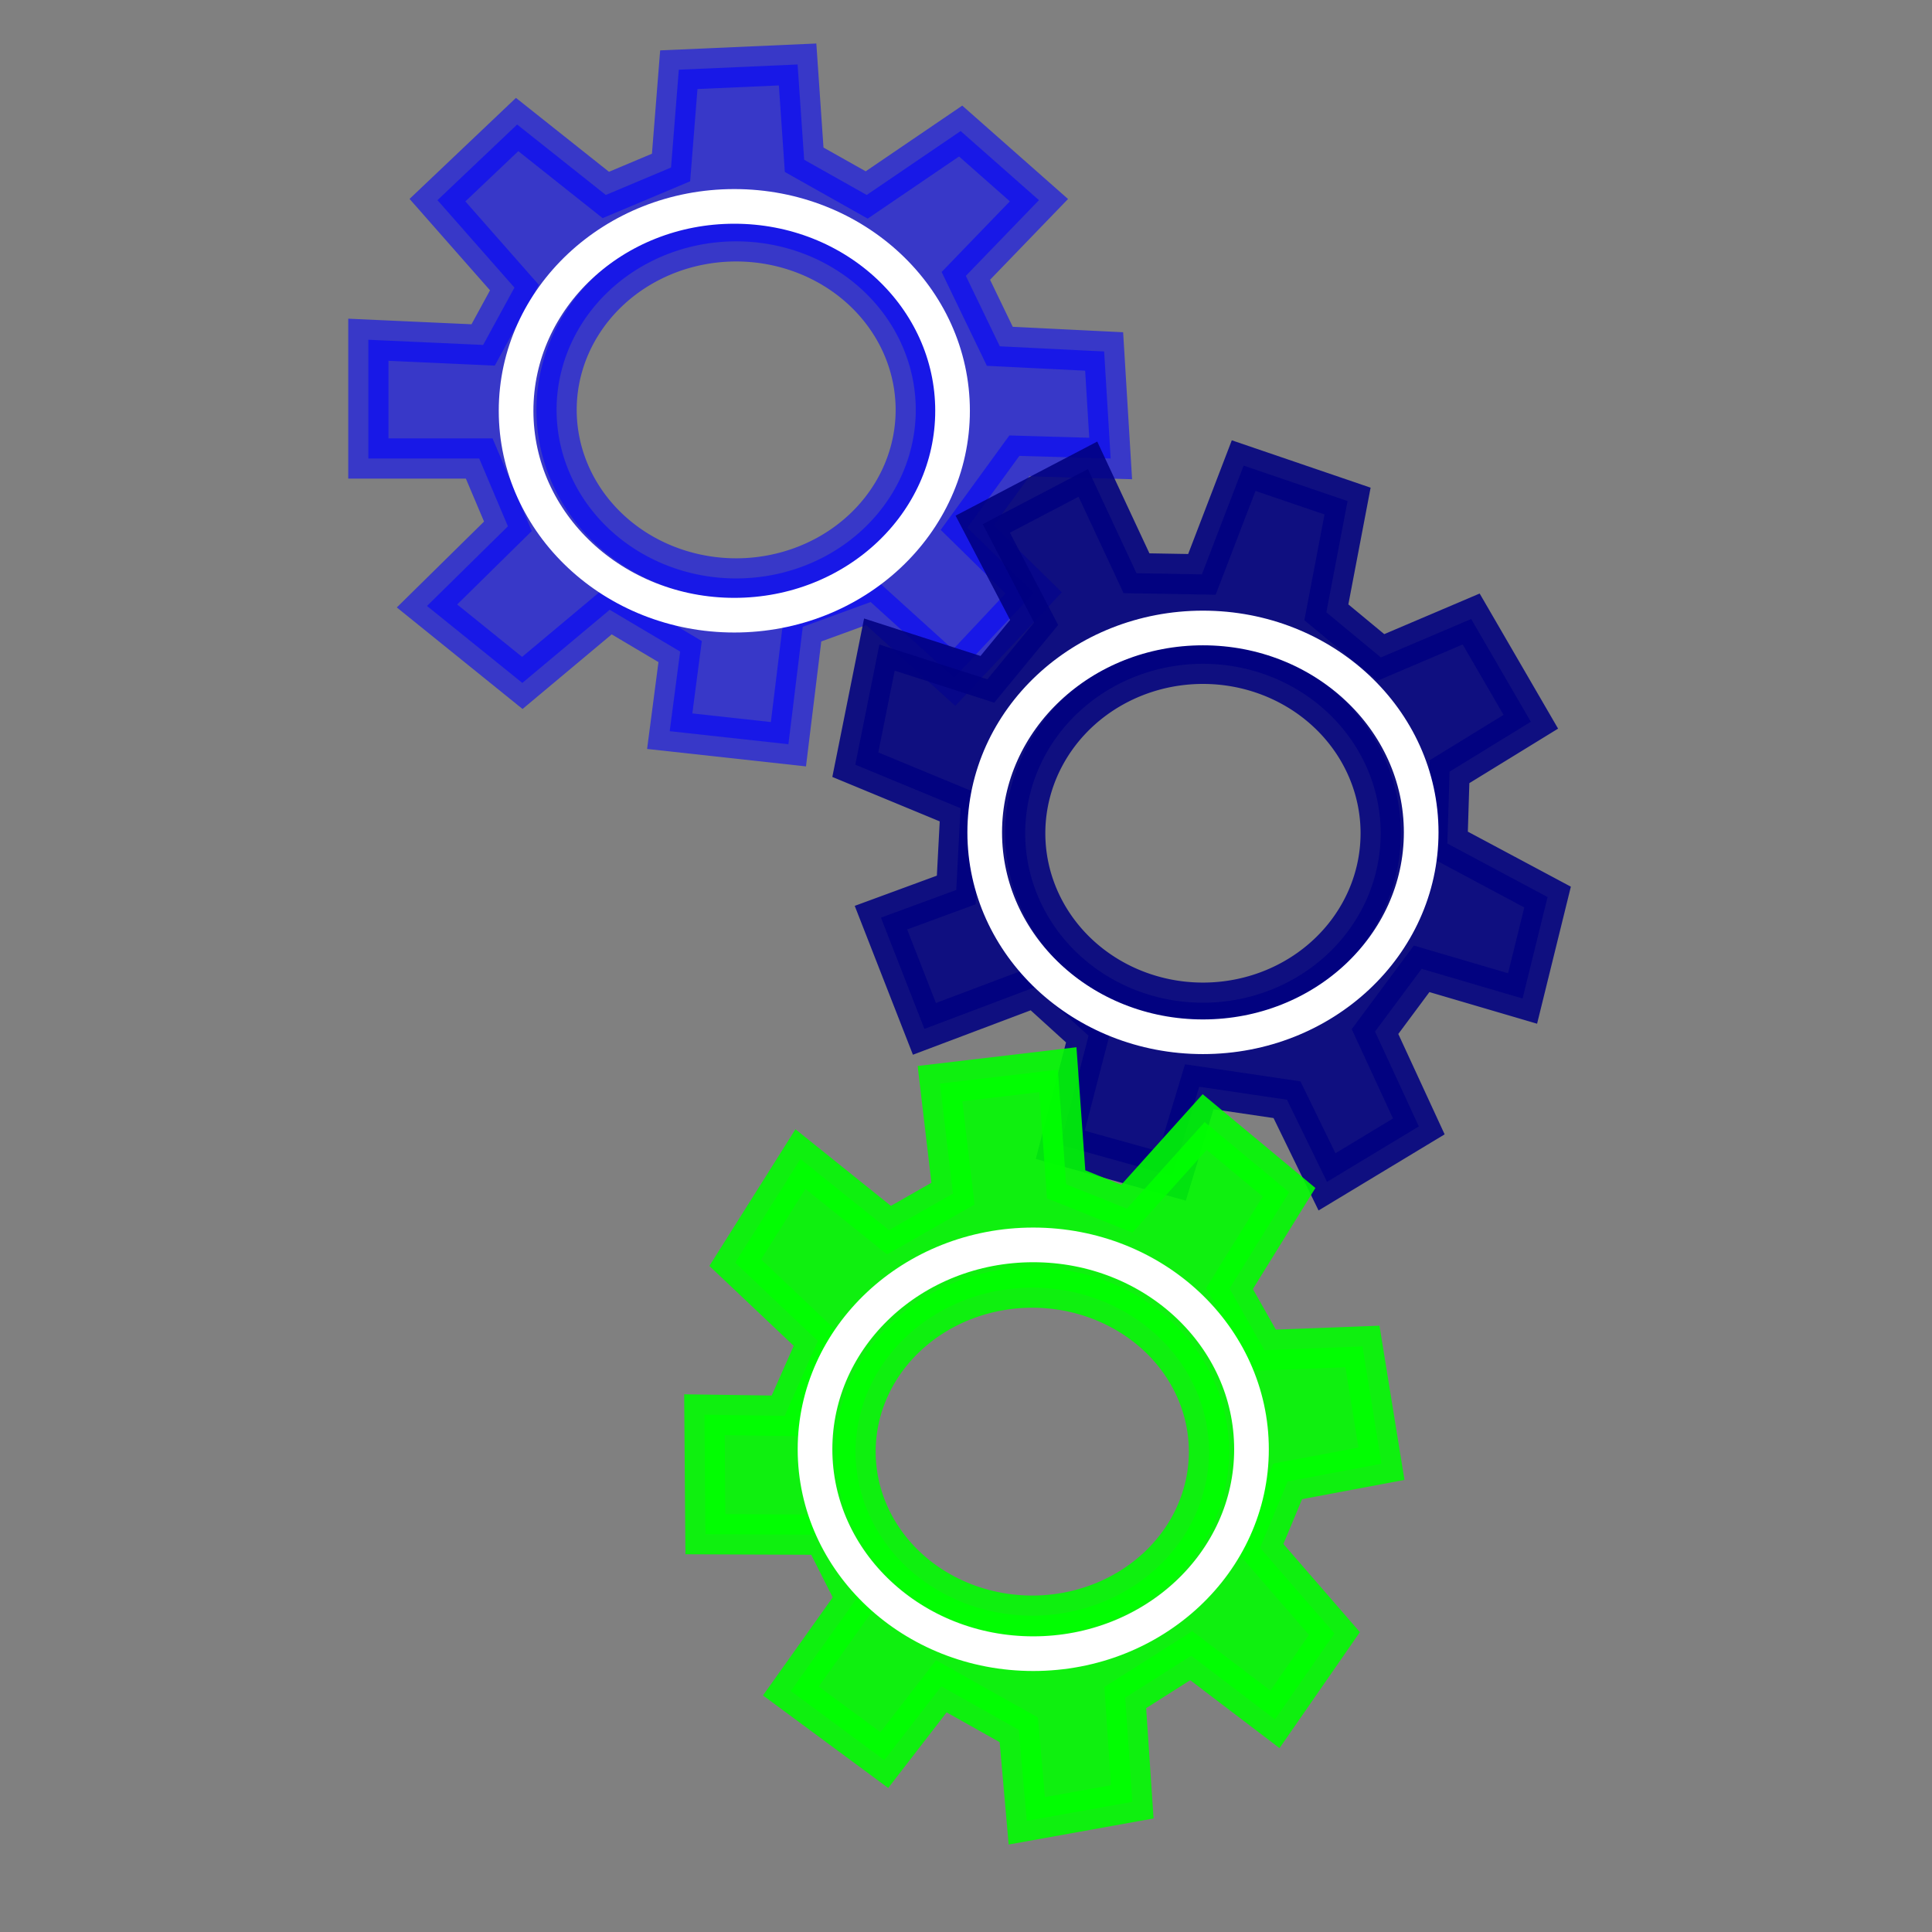 <?xml version="1.0" encoding="UTF-8" standalone="no"?>
<!-- Created with Inkscape (http://www.inkscape.org/) -->

<svg
   xmlns:dc="http://purl.org/dc/elements/1.1/"
   xmlns:cc="http://creativecommons.org/ns#"
   xmlns:rdf="http://www.w3.org/1999/02/22-rdf-syntax-ns#"
   xmlns:svg="http://www.w3.org/2000/svg"
   xmlns="http://www.w3.org/2000/svg"
   xmlns:sodipodi="http://sodipodi.sourceforge.net/DTD/sodipodi-0.dtd"
   xmlns:inkscape="http://www.inkscape.org/namespaces/inkscape"
   width="48px"
   height="48px"
   id="svg3080"
   version="1.1"
   inkscape:version="0.91 r13725"
   sodipodi:docname="cog.svg"
   inkscape:export-filename="/home/rod/juan/hpc/j73/win/gui/fit.png"
   inkscape:export-xdpi="90"
   inkscape:export-ydpi="90">
  <rect width="100%" height="100%" fill="#808080" stroke="none"/>
  <defs
     id="defs3082">
    <marker
       inkscape:stockid="Arrow1Lend"
       orient="auto"
       refY="0.0"
       refX="0.0"
       id="Arrow1Lend"
       style="overflow:visible;"
       inkscape:isstock="true">
      <path
         id="path4194"
         d="M 0.0,0.0 L 5.0,-5.0 L -12.5,0.0 L 5.0,5.0 L 0.0,0.0 z "
         style="fill-rule:evenodd;stroke:#000000;stroke-width:1.0pt;"
         transform="scale(0.8) rotate(180) translate(12.5,0)" />
    </marker>
  </defs>
  <sodipodi:namedview
     id="base"
     pagecolor="#ffffff"
     bordercolor="#666666"
     borderopacity="1.0"
     inkscape:pageopacity="0.0"
     inkscape:pageshadow="2"
     inkscape:zoom="10.907752"
     inkscape:cx="34.153549"
     inkscape:cy="6.8569697"
     inkscape:current-layer="layer1"
     showgrid="true"
     inkscape:grid-bbox="true"
     inkscape:document-units="px"
     inkscape:window-width="1920"
     inkscape:window-height="953"
     inkscape:window-x="0"
     inkscape:window-y="49"
     inkscape:window-maximized="1" />
  <g
     id="layer1"
     inkscape:label="Layer 1"
     inkscape:groupmode="layer">
    <path
       style="opacity:0.566;fill:#0000ff;fill-rule:evenodd;stroke:#0000ff;stroke-width:1px;stroke-linecap:butt;stroke-linejoin:miter;stroke-opacity:1"
       d="M 19.816 1.602 L 16.865 1.732 L 16.672 4.162 L 15.051 4.844 L 12.848 3.094 L 10.869 4.973 L 12.781 7.145 L 12.004 8.57 L 9.152 8.441 L 9.152 11.391 L 11.906 11.391 L 12.619 13.076 L 10.609 15.055 L 12.977 16.967 L 15.148 15.15 L 16.898 16.188 L 16.639 18.166 L 19.588 18.49 L 19.945 15.572 L 21.631 14.957 L 23.705 16.836 L 25.682 14.73 L 24.029 13.109 L 25.326 11.326 L 27.594 11.391 L 27.432 8.732 L 24.84 8.604 L 23.996 6.854 L 25.812 4.973 L 23.867 3.256 L 21.533 4.844 L 19.979 3.969 L 19.816 1.602 z M 18.289 5.996 A 4.462 4.187 0 0 1 22.752 10.184 A 4.462 4.187 0 0 1 18.289 14.371 A 4.462 4.187 0 0 1 13.828 10.184 A 4.462 4.187 0 0 1 18.289 5.996 z "
       id="path5533" />
    <path
       style="opacity:0.881;fill:#000080;fill-rule:evenodd;stroke:#000080;stroke-width:1px;stroke-linecap:butt;stroke-linejoin:miter;stroke-opacity:1"
       d="M 30.898 11.568 L 29.861 14.27 L 28.236 14.242 L 27.029 11.656 L 24.416 13.023 L 25.693 15.465 L 24.531 16.877 L 21.848 16.014 L 21.25 18.998 L 23.865 20.08 L 23.758 22.111 L 21.887 22.799 L 22.967 25.562 L 25.717 24.525 L 27.045 25.732 L 26.342 28.443 L 29.125 29.217 L 29.795 27 L 31.975 27.322 L 32.969 29.363 L 35.25 27.986 L 34.162 25.629 L 35.32 24.07 L 37.828 24.807 L 38.449 22.287 L 35.959 20.957 L 36.014 19.172 L 38.033 17.932 L 36.551 15.379 L 34.307 16.334 L 32.953 15.213 L 33.48 12.449 L 30.898 11.568 z M 29.887 16.492 A 4.416 4.21 0 0 1 34.303 20.703 A 4.416 4.21 0 0 1 29.887 24.912 A 4.416 4.21 0 0 1 25.471 20.703 A 4.416 4.21 0 0 1 29.887 16.492 z "
       id="path5533-6" />
    <path
       style="opacity:0.881;fill:#00ff00;fill-rule:evenodd;stroke:#00ff00;stroke-width:1px;stroke-linecap:butt;stroke-linejoin:miter;stroke-opacity:1"
       d="M 26.283 26.576 L 23.354 26.922 L 23.676 29.656 L 22.086 30.562 L 19.887 28.797 L 18.266 31.371 L 20.32 33.316 L 19.496 35.176 L 17.502 35.148 L 17.525 38.117 L 20.463 38.129 L 21.271 39.73 L 19.648 42.012 L 21.971 43.729 L 23.387 41.896 L 25.311 42.977 L 25.51 45.238 L 28.131 44.766 L 27.957 42.176 L 29.596 41.135 L 31.676 42.717 L 33.154 40.584 L 31.305 38.453 L 31.992 36.805 L 34.322 36.367 L 33.85 33.453 L 31.412 33.545 L 30.547 32.014 L 32.027 29.621 L 29.93 27.877 L 27.996 30.029 L 26.488 29.424 L 26.283 26.576 z M 25.646 31.99 A 4.391 4.075 0 0 1 30.037 36.064 A 4.391 4.075 0 0 1 25.646 40.141 A 4.391 4.075 0 0 1 21.256 36.064 A 4.391 4.075 0 0 1 25.646 31.99 z "
       id="path5533-6-8" />
    <ellipse
       style="opacity:1;fill:none;fill-opacity:1;stroke:#ffffff;stroke-width:0.861;stroke-linecap:round;stroke-linejoin:round;stroke-miterlimit:4;stroke-dasharray:none;stroke-dashoffset:0;stroke-opacity:1"
       id="path5612"
       cx="18.244"
       cy="10.206"
       rx="5.422"
       ry="5.078" />
    <ellipse
       style="opacity:1;fill:none;fill-opacity:1;stroke:#ffffff;stroke-width:0.861;stroke-linecap:round;stroke-linejoin:round;stroke-miterlimit:4;stroke-dasharray:none;stroke-dashoffset:0;stroke-opacity:1"
       id="path5612-9"
       cx="29.887"
       cy="20.68"
       rx="5.422"
       ry="5.078" />
    <ellipse
       style="opacity:1;fill:none;fill-opacity:1;stroke:#ffffff;stroke-width:0.861;stroke-linecap:round;stroke-linejoin:round;stroke-miterlimit:4;stroke-dasharray:none;stroke-dashoffset:0;stroke-opacity:1"
       id="path5612-9-8"
       cx="25.671"
       cy="36.007"
       rx="5.422"
       ry="5.078" />
  </g>
</svg>
